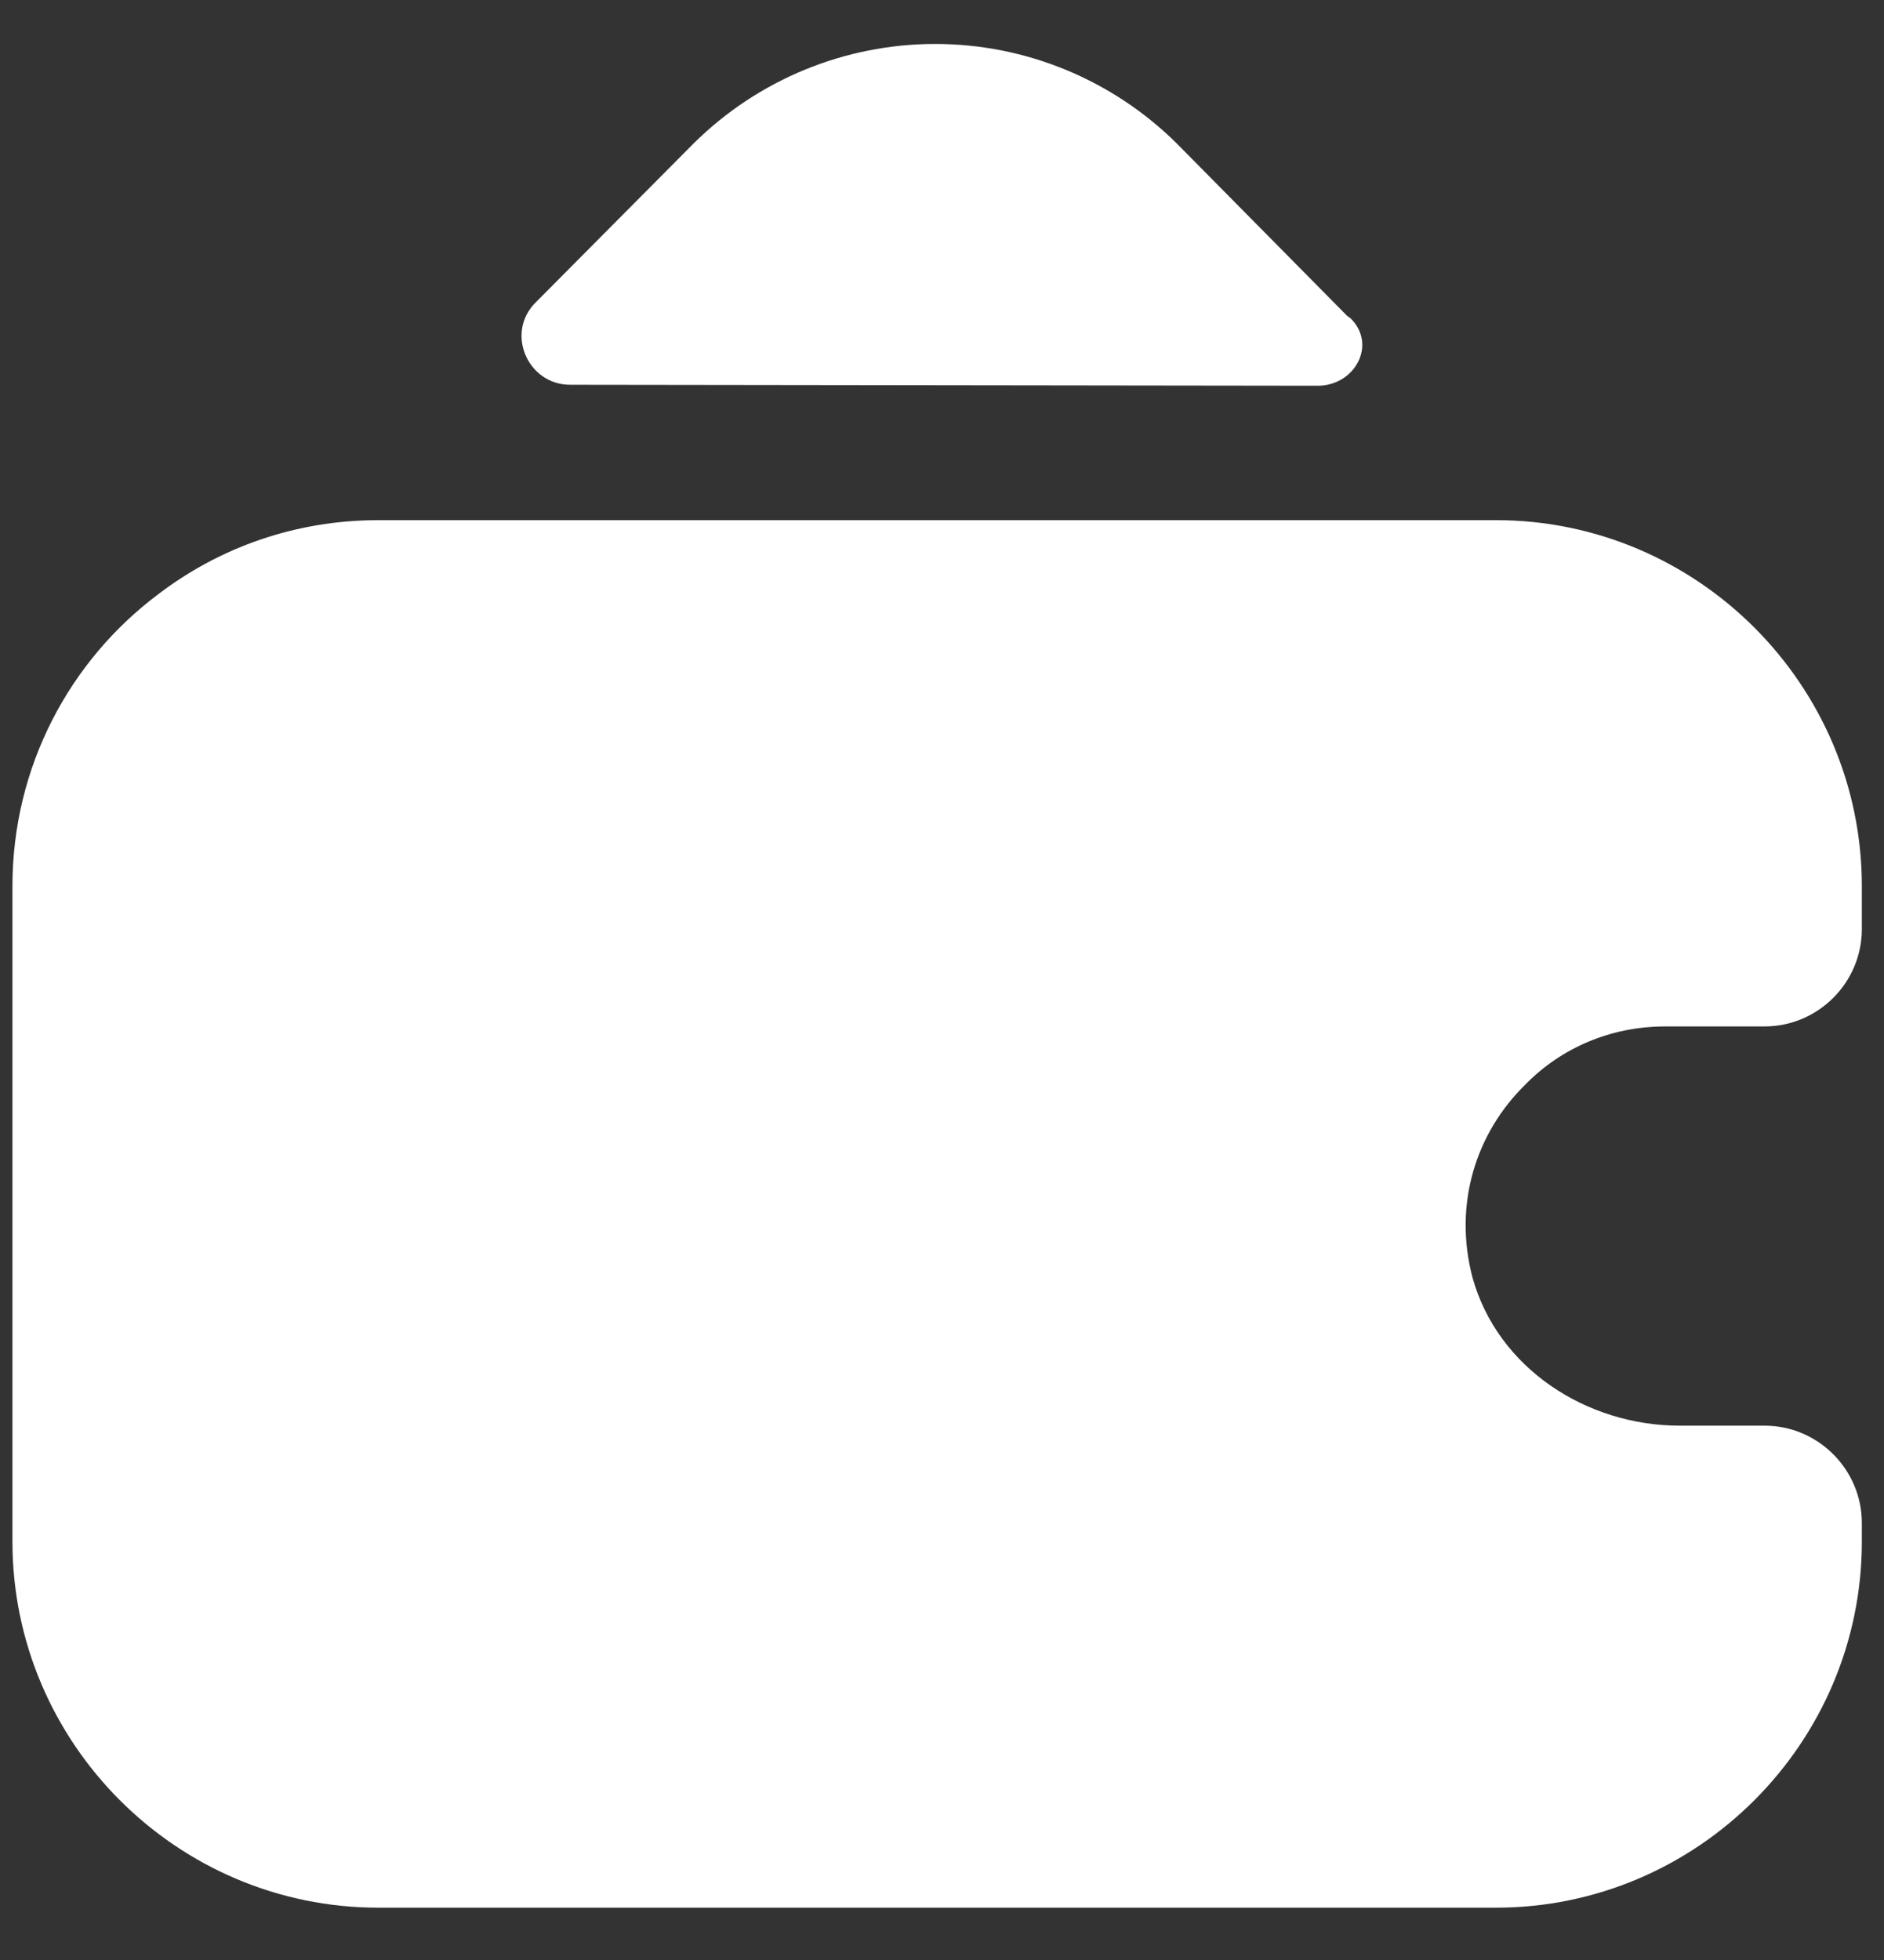 <svg width="25" height="26" viewBox="0 0 25 26" fill="none" xmlns="http://www.w3.org/2000/svg">
<rect x="0" y="0" width="25" height="26" fill="#333333" stroke="none"/>
<path d="M20.237 14.391C19.591 15.024 19.281 15.967 19.54 16.949C19.875 18.15 21.051 18.912 22.291 18.912H23.415C24.125 18.912 24.706 19.493 24.706 20.204V20.449C24.706 23.123 22.523 25.306 19.85 25.306H5.021C2.347 25.306 0.165 23.123 0.165 20.449V11.756C0.165 10.168 0.927 8.76 2.102 7.881C2.916 7.261 3.923 6.9 5.021 6.9H19.85C22.523 6.9 24.706 9.083 24.706 11.756V12.325C24.706 13.035 24.125 13.616 23.415 13.616H22.097C21.374 13.616 20.715 13.9 20.237 14.391ZM17.925 4.226C18.274 4.575 17.977 5.117 17.486 5.117L7.566 5.104C6.997 5.104 6.7 4.407 7.114 4.006L9.206 1.901C10.059 1.057 11.21 0.583 12.41 0.583C13.609 0.583 14.76 1.057 15.613 1.901L17.873 4.187C17.886 4.2 17.912 4.213 17.925 4.226Z" fill="white"/>
</svg>
